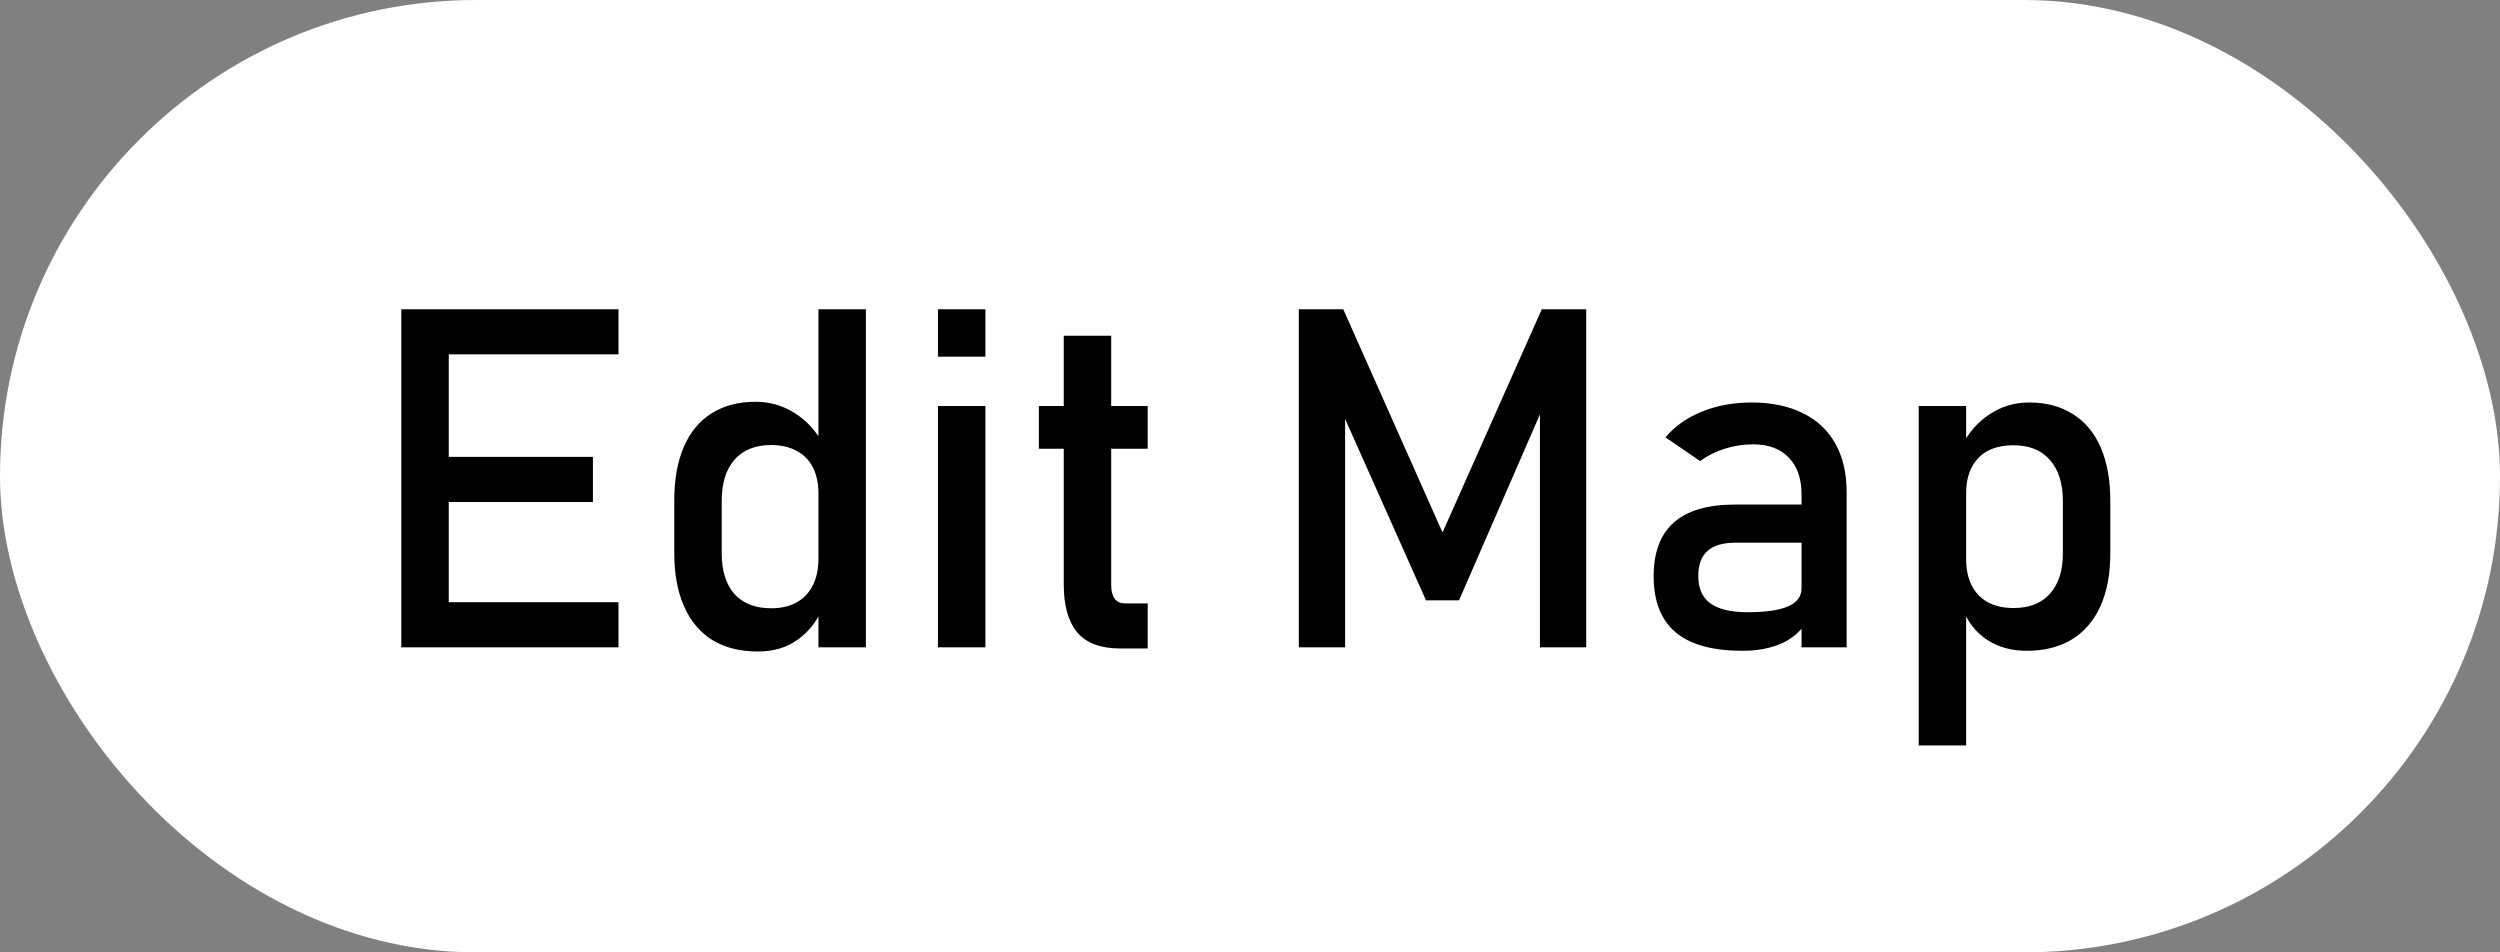 <svg width="168" height="64" viewBox="0 0 168 64" fill="none" xmlns="http://www.w3.org/2000/svg">
<rect x="0" y="0" width="168" height="64" fill="#808080" stroke="none"/>
<rect width="168" height="64" rx="32" fill="white"/>
<path d="M26.969 20.781H30.156V43.5H26.969V20.781ZM28.516 40.469H41.562V43.5H28.516V40.469ZM28.516 30.703H39.844V33.734H28.516V30.703ZM28.516 20.781H41.562V23.812H28.516V20.781ZM55 20.781H58.188V43.5H55V20.781ZM50.922 43.781C49.734 43.781 48.719 43.526 47.875 43.016C47.042 42.495 46.406 41.74 45.969 40.75C45.531 39.76 45.312 38.573 45.312 37.188V33.609C45.312 32.214 45.526 31.021 45.953 30.031C46.38 29.042 47 28.292 47.812 27.781C48.635 27.26 49.62 27 50.766 27C51.724 27 52.599 27.25 53.391 27.75C54.193 28.25 54.839 28.953 55.328 29.859L55 33.172C55 32.484 54.875 31.896 54.625 31.406C54.375 30.917 54.01 30.547 53.531 30.297C53.062 30.037 52.49 29.906 51.812 29.906C50.76 29.906 49.943 30.234 49.359 30.891C48.786 31.547 48.5 32.469 48.5 33.656V37.188C48.5 38.365 48.786 39.276 49.359 39.922C49.943 40.557 50.76 40.875 51.812 40.875C52.49 40.875 53.062 40.745 53.531 40.484C54.01 40.214 54.375 39.828 54.625 39.328C54.875 38.828 55 38.229 55 37.531L55.219 40.953C54.896 41.755 54.365 42.427 53.625 42.969C52.896 43.51 51.995 43.781 50.922 43.781ZM63.031 20.781H66.219V23.969H63.031V20.781ZM63.031 27.281H66.219V43.5H63.031V27.281ZM75.281 43.578C73.969 43.578 73.005 43.219 72.391 42.5C71.787 41.771 71.484 40.698 71.484 39.281V22.562H74.672V39.312C74.672 39.708 74.75 40.016 74.906 40.234C75.062 40.443 75.292 40.547 75.594 40.547H77.125V43.578H75.281ZM69.812 27.281H77.125V30.156H69.812V27.281ZM103.609 20.781H106.594V43.5H103.484V26.484L103.641 27.484L98.047 40.344H95.828L90.234 27.797L90.391 26.484V43.5H87.281V20.781H90.266L96.938 35.781L103.609 20.781ZM121.062 33.219C121.062 32.156 120.776 31.333 120.203 30.75C119.641 30.156 118.839 29.859 117.797 29.859C117.151 29.859 116.516 29.958 115.891 30.156C115.276 30.354 114.729 30.63 114.25 30.984L111.922 29.391C112.536 28.651 113.344 28.078 114.344 27.672C115.354 27.255 116.474 27.047 117.703 27.047C119.047 27.047 120.198 27.287 121.156 27.766C122.115 28.234 122.844 28.922 123.344 29.828C123.844 30.724 124.094 31.807 124.094 33.078V43.5H121.062V33.219ZM117.094 43.734C115.094 43.734 113.599 43.323 112.609 42.5C111.62 41.667 111.125 40.406 111.125 38.719C111.125 37.115 111.578 35.911 112.484 35.109C113.391 34.307 114.76 33.906 116.594 33.906H121.203L121.422 36.469H116.609C115.776 36.469 115.151 36.656 114.734 37.031C114.328 37.396 114.125 37.958 114.125 38.719C114.125 39.542 114.396 40.151 114.938 40.547C115.49 40.943 116.323 41.141 117.438 41.141C118.656 41.141 119.562 41.01 120.156 40.75C120.76 40.49 121.062 40.083 121.062 39.531L121.391 41.812C121.109 42.25 120.76 42.609 120.344 42.891C119.938 43.172 119.464 43.38 118.922 43.516C118.38 43.661 117.771 43.734 117.094 43.734ZM128.938 27.281H132.125V50.094H128.938V27.281ZM136.203 43.734C135.193 43.734 134.312 43.495 133.562 43.016C132.812 42.526 132.26 41.839 131.906 40.953L132.125 37.562C132.125 38.26 132.25 38.854 132.5 39.344C132.75 39.833 133.109 40.208 133.578 40.469C134.057 40.729 134.635 40.859 135.312 40.859C136.365 40.859 137.177 40.542 137.75 39.906C138.333 39.26 138.625 38.354 138.625 37.188V33.672C138.625 32.484 138.333 31.562 137.75 30.906C137.177 30.25 136.365 29.922 135.312 29.922C134.635 29.922 134.057 30.047 133.578 30.297C133.109 30.547 132.75 30.917 132.5 31.406C132.25 31.885 132.125 32.464 132.125 33.141L131.797 30.016C132.286 29.068 132.927 28.338 133.719 27.828C134.51 27.307 135.391 27.047 136.359 27.047C137.505 27.047 138.484 27.307 139.297 27.828C140.12 28.338 140.745 29.088 141.172 30.078C141.599 31.068 141.812 32.26 141.812 33.656V37.188C141.812 38.562 141.594 39.74 141.156 40.719C140.719 41.698 140.078 42.448 139.234 42.969C138.391 43.479 137.38 43.734 136.203 43.734Z" fill="black"/>
</svg>
